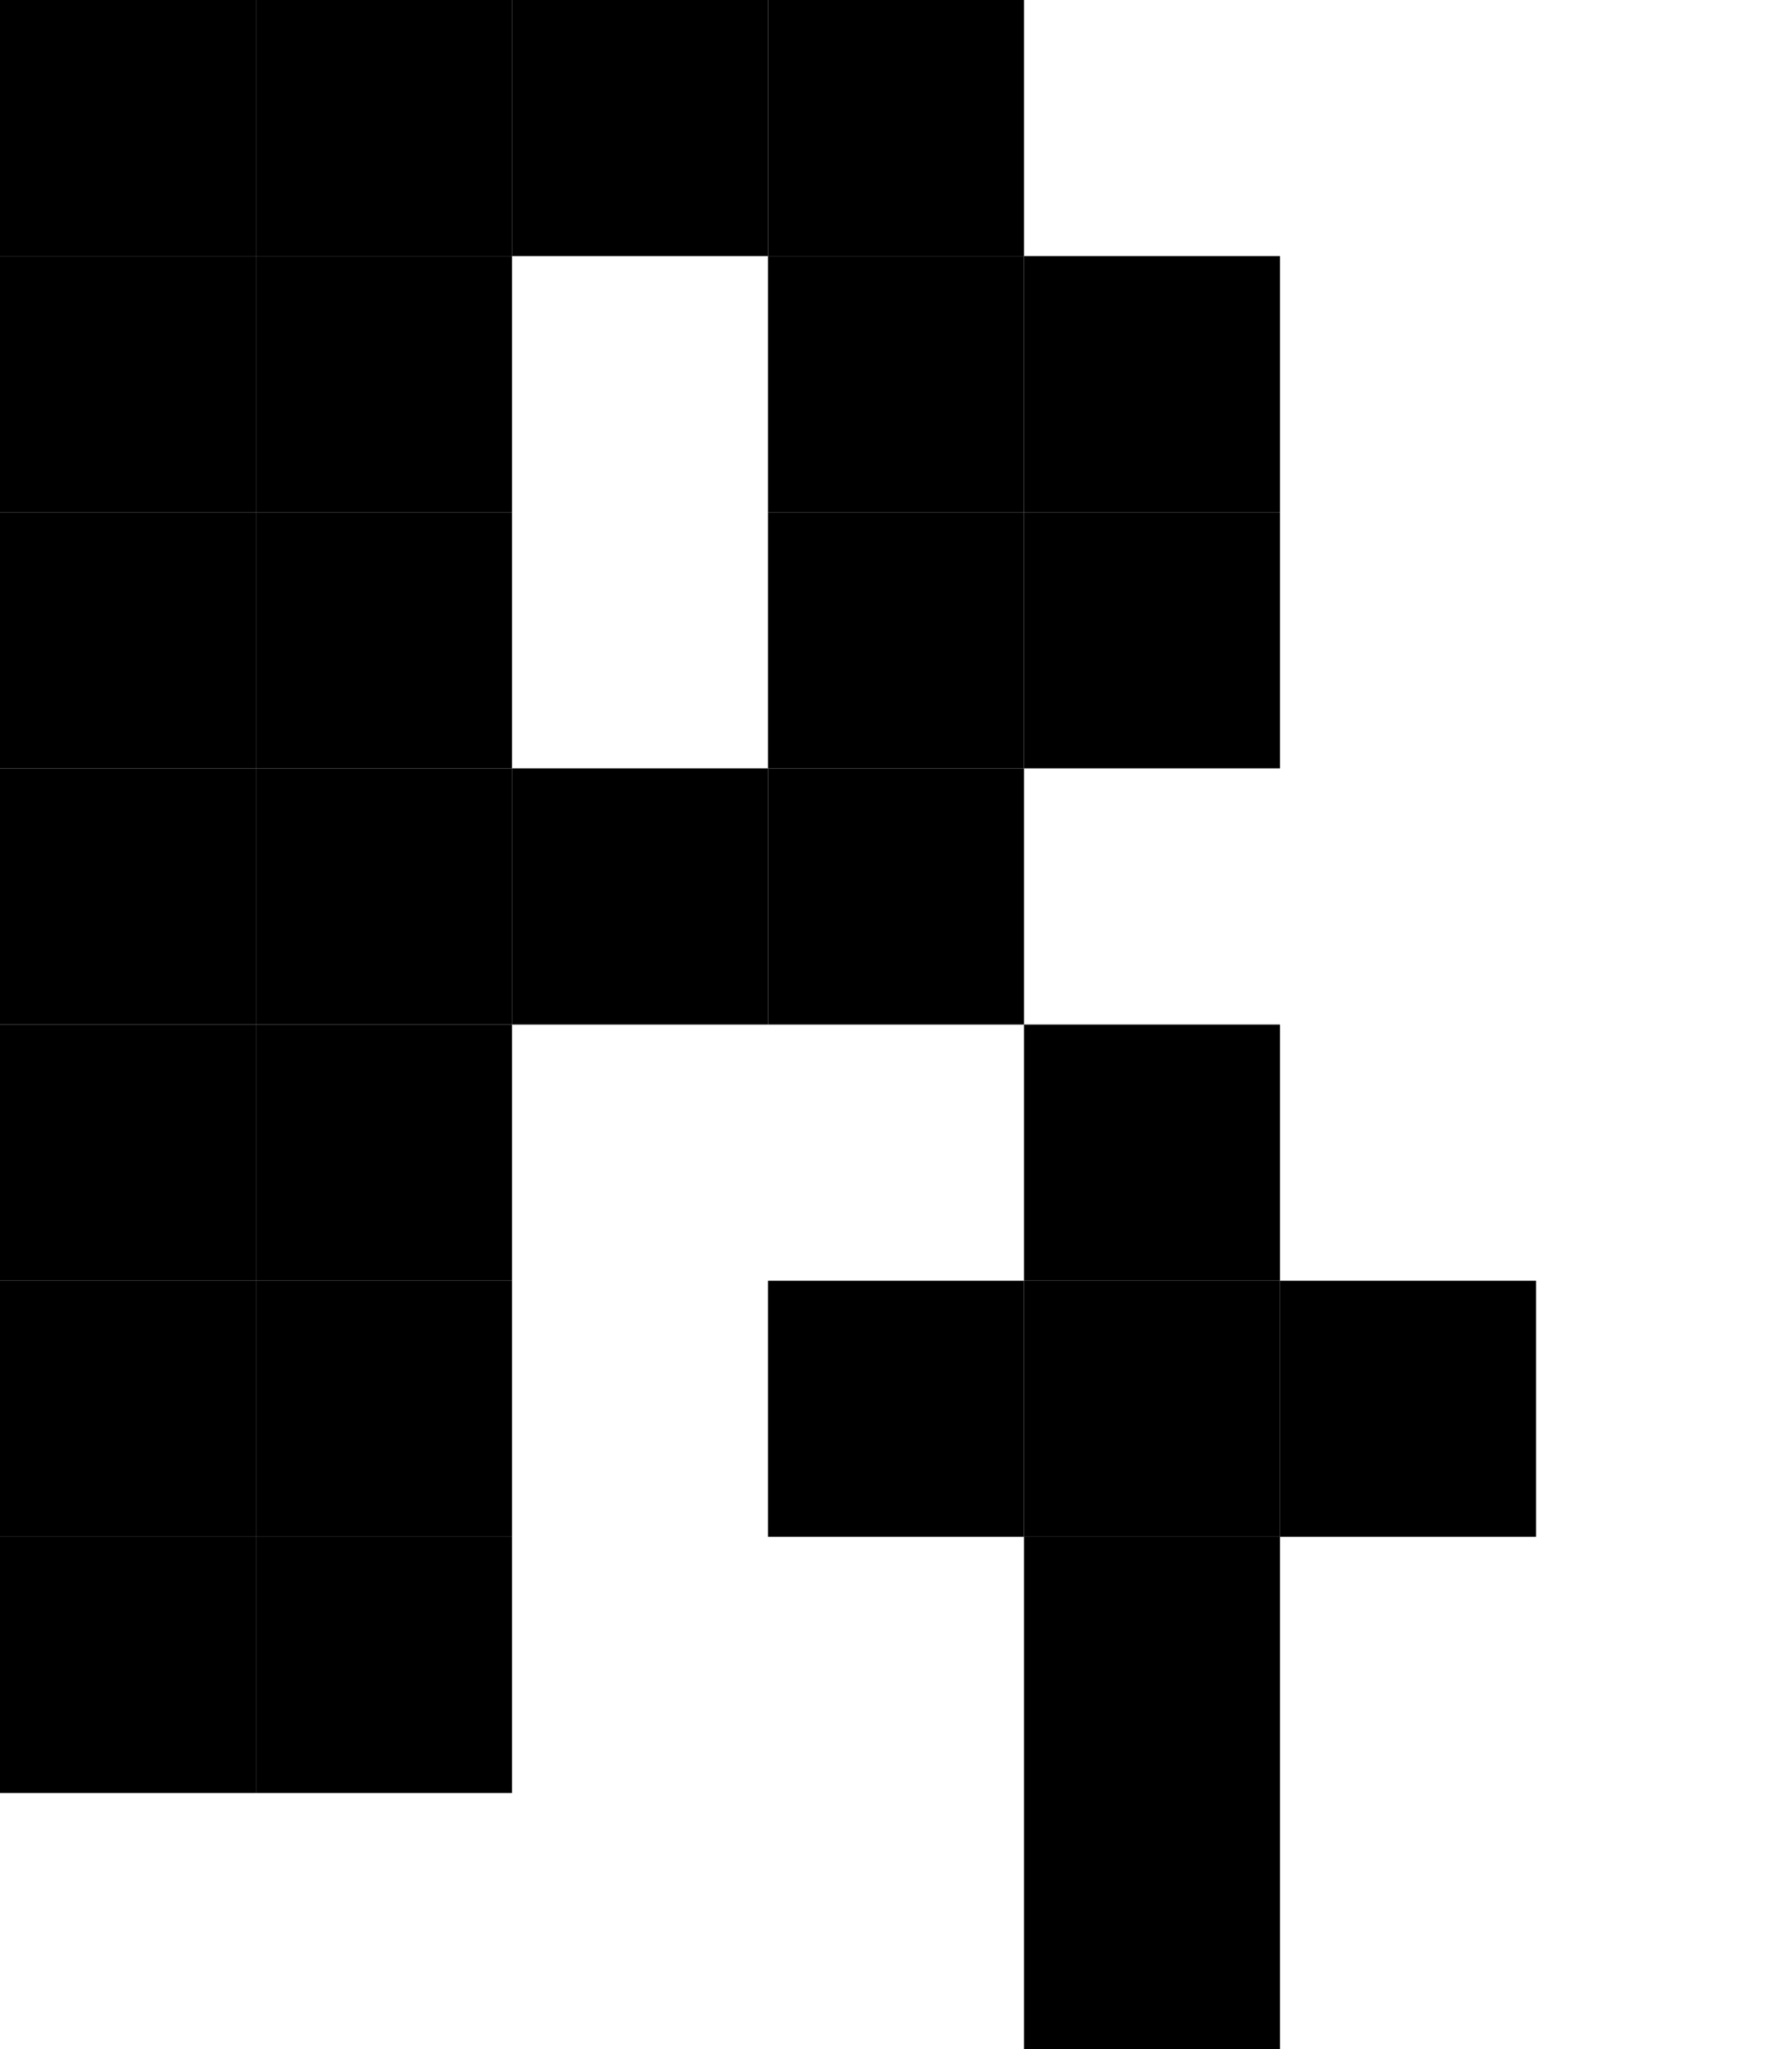 <?xml version="1.0" encoding="UTF-8"?><svg xmlns="http://www.w3.org/2000/svg" version="1.2" baseProfile="tiny" viewBox="0 0 7 8" width="7px" height="8px"><g fill="#000"><rect width="1" height="1" fill="#000"/><rect x="1" width="1" height="1" fill="#000"/><rect width="1" height="1" fill="#000" x="2"/><rect x="3" width="1" height="1" fill="#000"/><rect y="1" width="1" height="1" fill="#000"/><rect y="1" width="1" height="1" fill="#000" x="1"/><rect x="3" y="1" width="1" height="1" fill="#000"/><rect y="1" width="1" height="1" fill="#000" x="4"/><rect y="2" width="1" height="1" fill="#000"/><rect x="1" y="2" width="1" height="1" fill="#000"/><rect height="1" fill="#000" x="3" y="2" width="1"/><rect y="2" width="1" height="1" fill="#000" x="4"/><rect y="3" width="1" height="1" fill="#000"/><rect x="1" y="3" width="1" height="1" fill="#000"/><rect y="3" width="1" height="1" fill="#000" x="2"/><rect y="3" width="1" height="1" fill="#000" x="3"/><rect y="4" width="1" height="1" fill="#000"/><rect y="4" width="1" height="1" fill="#000" x="1"/><rect x="4" y="4" width="1" height="1" fill="#000"/><rect width="1" height="1" fill="#000" y="5"/><rect x="1" y="5" width="1" height="1" fill="#000"/><rect fill="#000" x="3" y="5" width="1" height="1"/><rect x="4" y="5" width="1" height="1" fill="#000"/><rect height="1" fill="#000" x="5" y="5" width="1"/><rect width="1" height="1" fill="#000" y="6"/><rect y="6" width="1" height="1" fill="#000" x="1"/><rect fill="#000" x="4" y="6" width="1" height="1"/><rect x="4" y="7" width="1" height="1" fill="#000"/></g></svg>